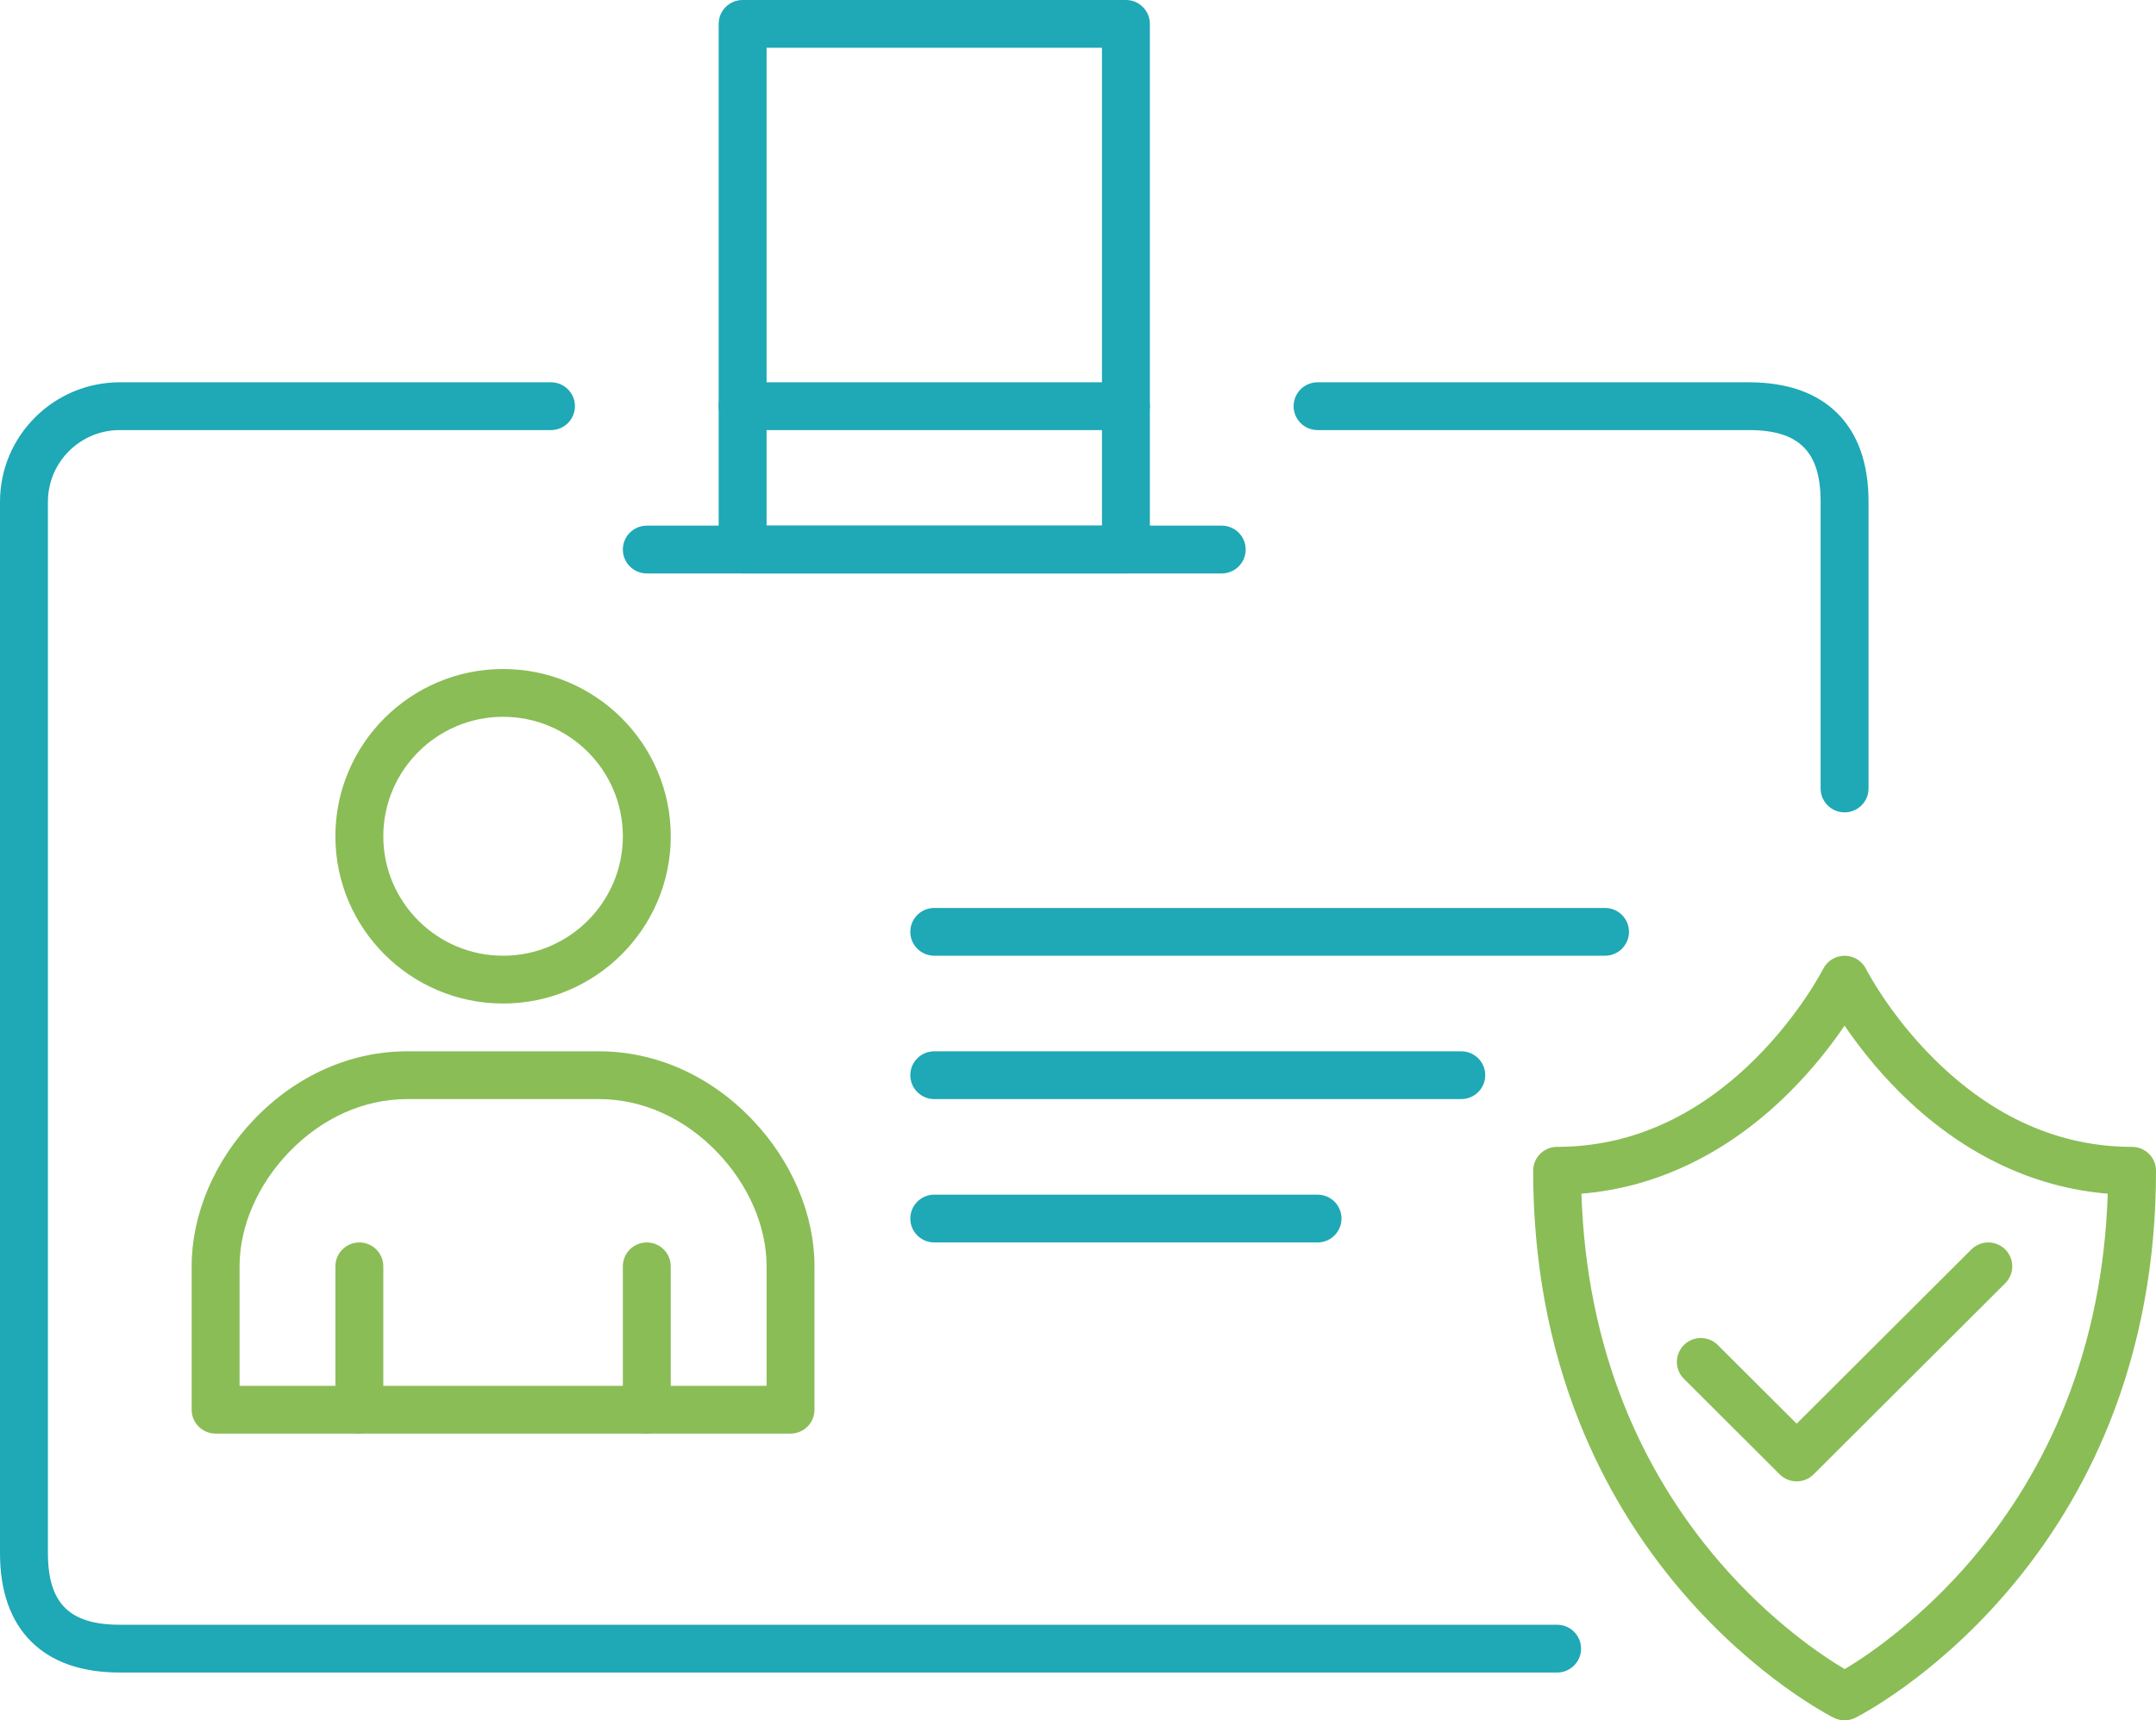 <svg width="431" height="344" viewBox="0 0 431 344" fill="none" xmlns="http://www.w3.org/2000/svg">
<g clip-path="url(#clip0_229_12070)">
<path d="M158.035 286.667H43.101C40.458 286.667 38.312 284.526 38.312 281.889V253.222C38.312 242.799 42.887 232.062 50.867 223.768C59.265 215.034 70.115 210.222 81.412 210.222H119.724C131.022 210.222 141.871 215.031 150.269 223.768C158.249 232.066 162.824 242.803 162.824 253.222V281.889C162.824 284.526 160.678 286.667 158.035 286.667ZM47.89 277.111H153.246V253.222C153.246 245.241 149.641 236.917 143.358 230.381C136.784 223.543 128.39 219.778 119.724 219.778H81.412C72.746 219.778 64.353 223.543 57.778 230.381C51.495 236.917 47.89 245.241 47.89 253.222V277.111Z" fill="#8ABD56"/>
<path d="M71.836 286.667C69.192 286.667 67.047 284.526 67.047 281.889V253.222C67.047 250.585 69.192 248.444 71.836 248.444C74.479 248.444 76.625 250.585 76.625 253.222V281.889C76.625 284.526 74.479 286.667 71.836 286.667Z" fill="#8ABD56"/>
<path d="M129.301 286.667C126.657 286.667 124.512 284.526 124.512 281.889V253.222C124.512 250.585 126.657 248.444 129.301 248.444C131.944 248.444 134.089 250.585 134.089 253.222V281.889C134.089 284.526 131.944 286.667 129.301 286.667Z" fill="#8ABD56"/>
<path d="M100.569 200.667C82.084 200.667 67.047 185.665 67.047 167.222C67.047 148.78 82.084 133.778 100.569 133.778C119.054 133.778 134.091 148.78 134.091 167.222C134.091 185.665 119.054 200.667 100.569 200.667ZM100.569 143.333C87.367 143.333 76.625 154.051 76.625 167.222C76.625 180.394 87.367 191.111 100.569 191.111C113.771 191.111 124.514 180.394 124.514 167.222C124.514 154.051 113.771 143.333 100.569 143.333Z" fill="#8ABD56"/>
<path d="M320.854 191.111H186.765C184.122 191.111 181.977 188.971 181.977 186.333C181.977 183.696 184.122 181.556 186.765 181.556H320.854C323.498 181.556 325.643 183.696 325.643 186.333C325.643 188.971 323.498 191.111 320.854 191.111Z" fill="#1FA8B6"/>
<path d="M292.121 219.778H186.765C184.122 219.778 181.977 217.637 181.977 215C181.977 212.363 184.122 210.222 186.765 210.222H292.121C294.764 210.222 296.91 212.363 296.91 215C296.91 217.637 294.764 219.778 292.121 219.778Z" fill="#1FA8B6"/>
<path d="M263.388 248.444H186.765C184.122 248.444 181.977 246.304 181.977 243.667C181.977 241.029 184.122 238.889 186.765 238.889H263.388C266.031 238.889 268.177 241.029 268.177 243.667C268.177 246.304 266.031 248.444 263.388 248.444Z" fill="#1FA8B6"/>
<path d="M368.746 162.444C366.103 162.444 363.957 160.304 363.957 157.667V100.333C363.957 90.285 359.662 86 349.59 86H263.39C260.747 86 258.602 83.86 258.602 81.222C258.602 78.585 260.747 76.445 263.39 76.445H349.59C357.226 76.445 363.187 78.531 367.313 82.648C371.439 86.764 373.535 92.716 373.535 100.333V157.667C373.535 160.304 371.389 162.444 368.746 162.444Z" fill="#1FA8B6"/>
<path d="M311.278 334.444H23.944C16.309 334.444 10.348 332.358 6.218 328.237C2.092 324.121 0 318.169 0 310.556V100.333C0 87.162 10.742 76.445 23.944 76.445H110.144C112.788 76.445 114.933 78.585 114.933 81.222C114.933 83.86 112.788 86 110.144 86H23.944C16.022 86 9.578 92.429 9.578 100.333V310.556C9.578 320.604 13.873 324.889 23.944 324.889H311.278C313.921 324.889 316.067 327.029 316.067 329.667C316.067 332.304 313.921 334.444 311.278 334.444Z" fill="#1FA8B6"/>
<path d="M225.079 114.667H148.457C145.813 114.667 143.668 112.526 143.668 109.889V4.778C143.668 2.14 145.813 0 148.457 0H225.079C227.723 0 229.868 2.14 229.868 4.778V109.889C229.868 112.526 227.723 114.667 225.079 114.667ZM153.246 105.111H220.29V9.556H153.246V105.111Z" fill="#1FA8B6"/>
<path d="M225.079 86H148.457C145.813 86 143.668 83.86 143.668 81.222C143.668 78.585 145.813 76.445 148.457 76.445H225.079C227.723 76.445 229.868 78.585 229.868 81.222C229.868 83.86 227.723 86 225.079 86Z" fill="#1FA8B6"/>
<path d="M368.744 344C368.008 344 367.277 343.832 366.602 343.496C365.982 343.186 351.201 335.698 336.375 318.441C327.69 308.335 320.771 296.933 315.809 284.557C309.626 269.13 306.488 252.156 306.488 234.107C306.488 231.47 308.634 229.33 311.277 229.33C325.759 229.33 339.053 223.44 350.784 211.824C359.775 202.922 364.419 193.833 364.464 193.745C365.277 192.132 366.936 191.115 368.744 191.115H368.752C370.564 191.115 372.219 192.136 373.031 193.752C373.073 193.836 377.712 202.922 386.708 211.828C398.439 223.443 411.733 229.333 426.214 229.333C428.858 229.333 431.003 231.474 431.003 234.111C431.003 252.16 427.866 269.13 421.682 284.561C416.721 296.937 409.802 308.335 401.117 318.445C386.29 335.702 371.51 343.186 370.889 343.499C370.215 343.836 369.483 344.004 368.748 344.004L368.744 344ZM316.139 238.694C316.622 253.807 319.495 268.022 324.701 281.01C329.272 292.412 335.647 302.911 343.646 312.222C354.048 324.331 364.419 331.184 368.763 333.757C374.395 330.443 384.647 323.008 394.121 311.897C402.052 302.598 408.365 292.117 412.89 280.746C418.031 267.831 420.87 253.7 421.349 238.69C406.185 237.463 391.88 230.503 379.724 218.375C374.927 213.59 371.272 208.816 368.744 205.093C366.215 208.816 362.56 213.59 357.764 218.375C345.608 230.503 331.302 237.463 316.139 238.69V238.694Z" fill="#8ABD56"/>
<path d="M244.234 114.667H129.301C126.657 114.667 124.512 112.526 124.512 109.889C124.512 107.252 126.657 105.111 129.301 105.111H244.234C246.877 105.111 249.023 107.252 249.023 109.889C249.023 112.526 246.877 114.667 244.234 114.667Z" fill="#1FA8B6"/>
<path d="M359.167 296.222C357.941 296.222 356.715 295.756 355.78 294.823L336.625 275.712C334.755 273.847 334.755 270.82 336.625 268.955C338.494 267.089 341.529 267.089 343.398 268.955L359.167 284.687L394.092 249.843C395.961 247.978 398.995 247.978 400.865 249.843C402.735 251.709 402.735 254.736 400.865 256.601L362.554 294.823C361.619 295.756 360.393 296.222 359.167 296.222Z" fill="#8ABD56"/>
</g>
<defs>
<clipPath id="clip0_229_12070">
<rect width="431" height="344" fill="white"/>
</clipPath>
</defs>
</svg>
